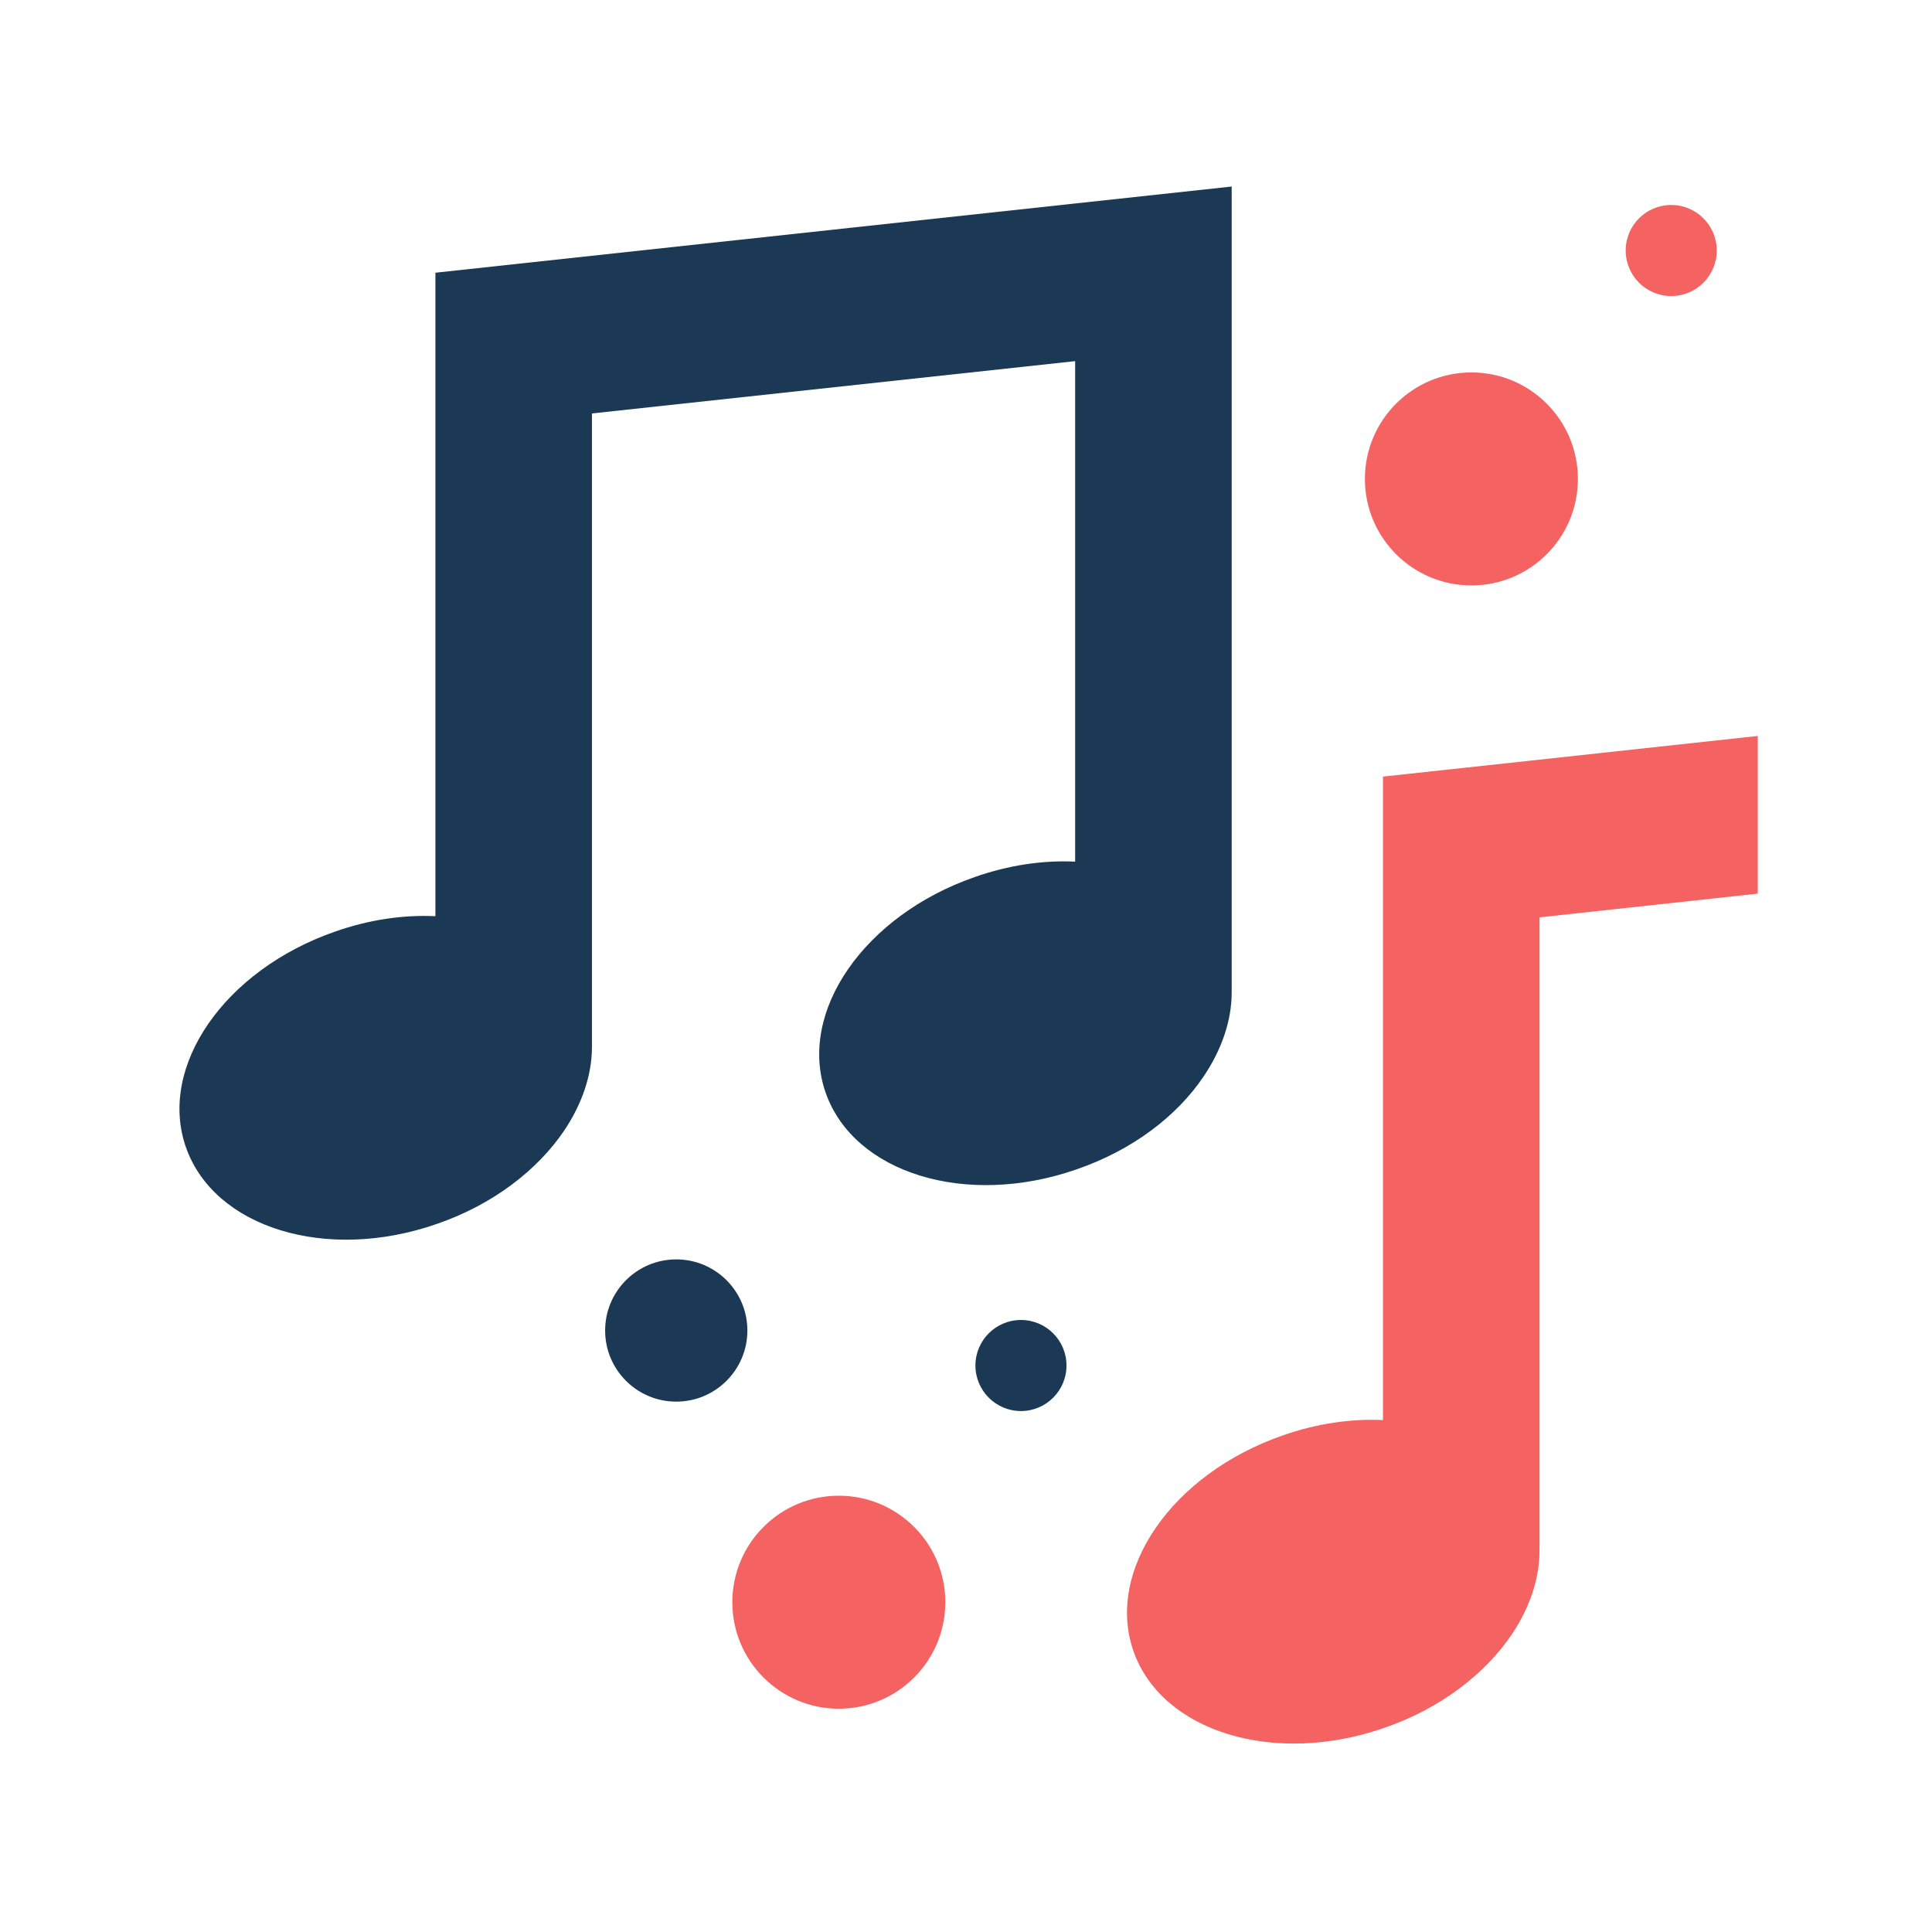 <svg width="219" height="219" viewBox="0 0 219 219" fill="none" xmlns="http://www.w3.org/2000/svg">
<path d="M199.25 83.423V101.296L174.51 103.983V175.774C174.51 179.016 173.358 182.3 171.353 185.286C168.324 189.765 163.248 193.689 156.892 195.865C144.394 200.216 131.683 196.291 128.483 187.163C125.284 177.992 132.877 167.072 145.375 162.721C149.257 161.356 153.139 160.801 156.765 160.972V88.03L174.51 86.11L199.25 83.423Z" fill="#F46262"/>
<path d="M139.617 21.145V112.472C139.617 115.713 138.465 118.998 136.46 121.984C133.432 126.505 128.355 130.387 122 132.563C109.501 136.914 96.79 132.989 93.591 123.861C90.391 114.69 97.984 103.77 110.482 99.419C114.364 98.054 118.246 97.499 121.872 97.67V40.937L67.101 46.866V118.657C67.101 121.899 65.949 125.183 63.944 128.169C60.916 132.648 55.84 136.572 49.484 138.748C36.986 143.099 24.274 139.174 21.075 130.046C17.876 120.875 25.469 109.955 37.967 105.604C41.849 104.239 45.73 103.684 49.356 103.855V30.913L67.101 28.993L121.872 23.064L139.617 21.145Z" fill="#1B3954"/>
<path d="M76.656 158.881C81.109 158.881 84.718 155.272 84.718 150.819C84.718 146.367 81.109 142.757 76.656 142.757C72.204 142.757 68.594 146.367 68.594 150.819C68.594 155.272 72.204 158.881 76.656 158.881Z" fill="#1B3954"/>
<path d="M115.729 159.948C118.58 159.948 120.891 157.637 120.891 154.786C120.891 151.936 118.58 149.625 115.729 149.625C112.879 149.625 110.568 151.936 110.568 154.786C110.568 157.637 112.879 159.948 115.729 159.948Z" fill="#1B3954"/>
<path d="M189.439 33.558C192.29 33.558 194.601 31.247 194.601 28.396C194.601 25.546 192.29 23.235 189.439 23.235C186.589 23.235 184.278 25.546 184.278 28.396C184.278 31.247 186.589 33.558 189.439 33.558Z" fill="#F46262"/>
<path d="M95.084 193.689C101.751 193.689 107.155 188.284 107.155 181.617C107.155 174.95 101.751 169.545 95.084 169.545C88.416 169.545 83.012 174.95 83.012 181.617C83.012 188.284 88.416 193.689 95.084 193.689Z" fill="#F46262"/>
<path d="M166.789 66.36C173.456 66.36 178.86 60.956 178.86 54.288C178.86 47.621 173.456 42.217 166.789 42.217C160.122 42.217 154.717 47.621 154.717 54.288C154.717 60.956 160.122 66.36 166.789 66.36Z" fill="#F46262"/>
</svg>

